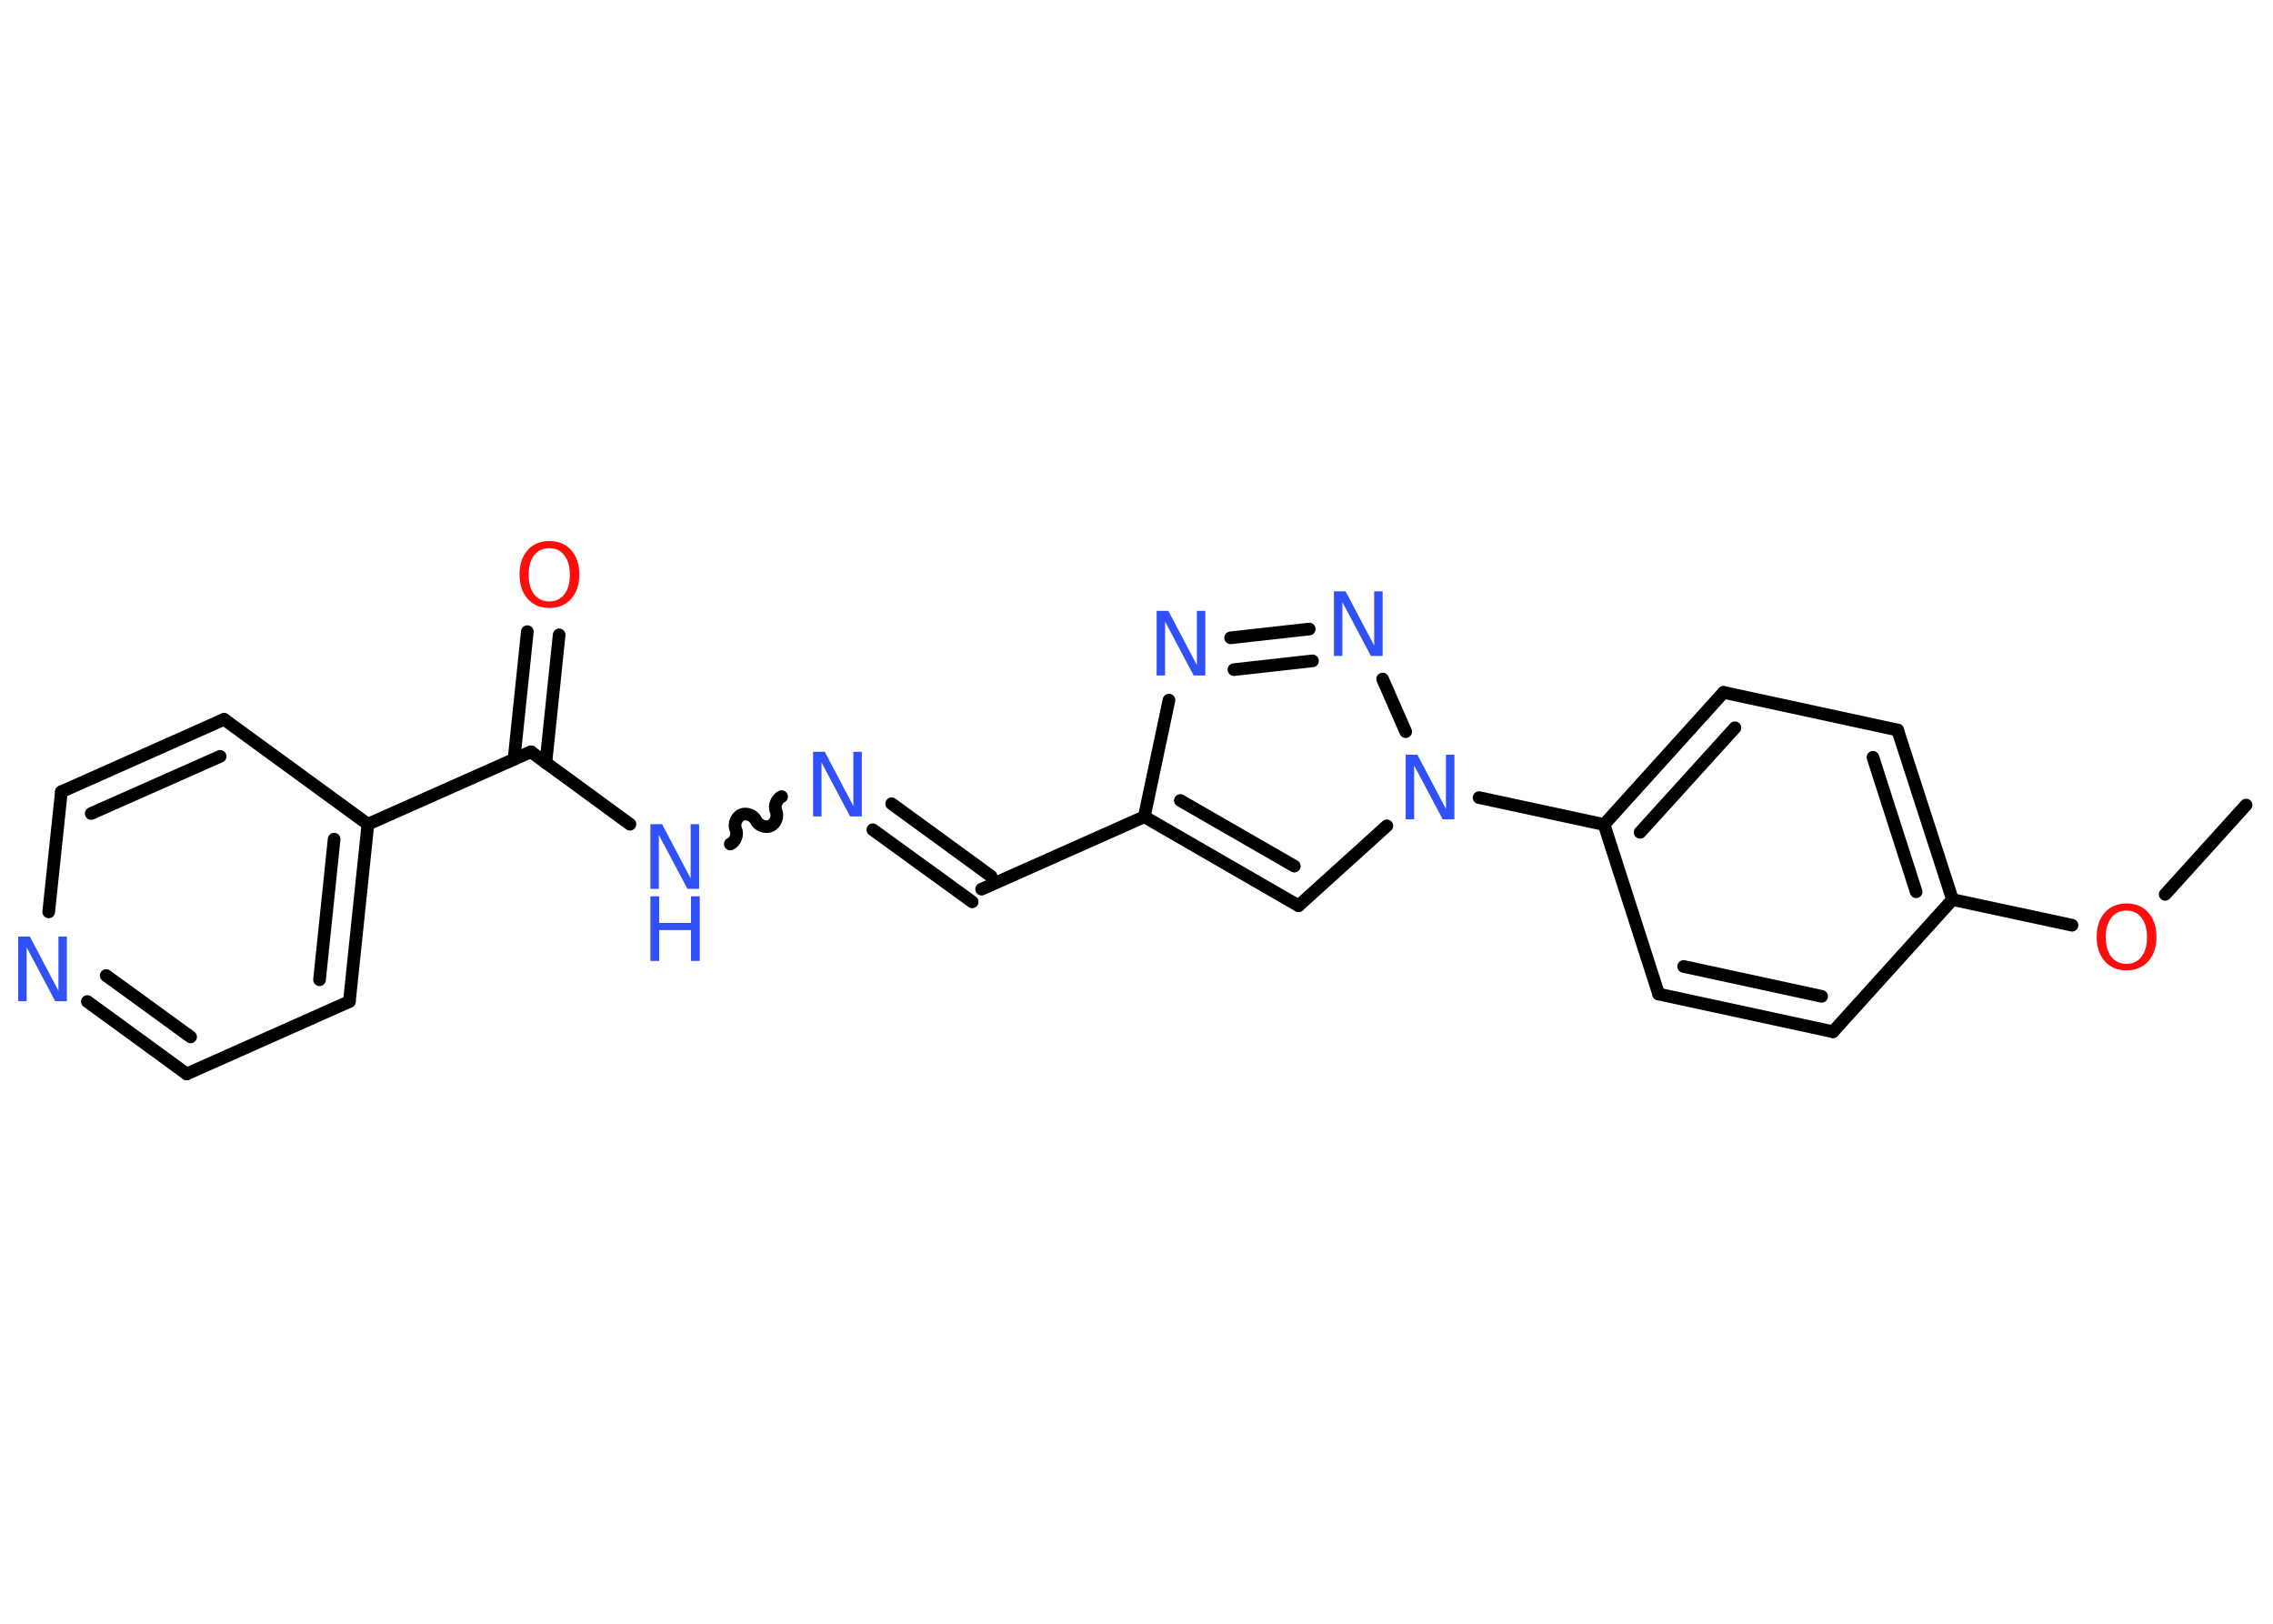<?xml version='1.0' encoding='UTF-8'?>
<!DOCTYPE svg PUBLIC "-//W3C//DTD SVG 1.1//EN" "http://www.w3.org/Graphics/SVG/1.1/DTD/svg11.dtd">
<svg version='1.2' xmlns='http://www.w3.org/2000/svg' xmlns:xlink='http://www.w3.org/1999/xlink' width='70.0mm' height='50.0mm' viewBox='0 0 70.0 50.0'>
  <desc>Generated by the Chemistry Development Kit (http://github.com/cdk)</desc>
  <g stroke-linecap='round' stroke-linejoin='round' stroke='#000000' stroke-width='.39' fill='#3050F8'>
    <rect x='.0' y='.0' width='70.0' height='50.0' fill='#FFFFFF' stroke='none'/>
    <g id='mol1' class='mol'>
      <line id='mol1bnd1' class='bond' x1='69.17' y1='24.79' x2='66.68' y2='27.54'/>
      <line id='mol1bnd2' class='bond' x1='63.81' y1='28.49' x2='60.13' y2='27.7'/>
      <g id='mol1bnd3' class='bond'>
        <line x1='60.13' y1='27.7' x2='58.44' y2='22.48'/>
        <line x1='59.01' y1='27.46' x2='57.68' y2='23.32'/>
      </g>
      <line id='mol1bnd4' class='bond' x1='58.44' y1='22.48' x2='53.08' y2='21.32'/>
      <g id='mol1bnd5' class='bond'>
        <line x1='53.08' y1='21.32' x2='49.4' y2='25.39'/>
        <line x1='53.43' y1='22.41' x2='50.51' y2='25.63'/>
      </g>
      <line id='mol1bnd6' class='bond' x1='49.4' y1='25.39' x2='45.55' y2='24.56'/>
      <line id='mol1bnd7' class='bond' x1='42.71' y1='25.43' x2='39.99' y2='27.89'/>
      <g id='mol1bnd8' class='bond'>
        <line x1='35.24' y1='25.15' x2='39.99' y2='27.89'/>
        <line x1='36.35' y1='24.65' x2='39.86' y2='26.67'/>
      </g>
      <line id='mol1bnd9' class='bond' x1='35.24' y1='25.15' x2='30.23' y2='27.38'/>
      <g id='mol1bnd10' class='bond'>
        <line x1='29.94' y1='27.77' x2='26.88' y2='25.55'/>
        <line x1='30.52' y1='26.98' x2='27.46' y2='24.75'/>
      </g>
      <path id='mol1bnd11' class='bond' d='M22.49 25.99c.16 -.07 .24 -.3 .17 -.45c-.07 -.16 .02 -.38 .17 -.45c.16 -.07 .38 .02 .45 .17c.07 .16 .3 .24 .45 .17c.16 -.07 .24 -.3 .17 -.45c-.07 -.16 .02 -.38 .17 -.45' fill='none' stroke='#000000' stroke-width='.39'/>
      <line id='mol1bnd12' class='bond' x1='19.4' y1='25.38' x2='16.35' y2='23.15'/>
      <g id='mol1bnd13' class='bond'>
        <line x1='15.83' y1='23.38' x2='16.24' y2='19.45'/>
        <line x1='16.81' y1='23.49' x2='17.22' y2='19.55'/>
      </g>
      <line id='mol1bnd14' class='bond' x1='16.35' y1='23.15' x2='11.33' y2='25.38'/>
      <g id='mol1bnd15' class='bond'>
        <line x1='10.76' y1='30.84' x2='11.33' y2='25.38'/>
        <line x1='9.84' y1='30.17' x2='10.29' y2='25.84'/>
      </g>
      <line id='mol1bnd16' class='bond' x1='10.76' y1='30.84' x2='5.75' y2='33.07'/>
      <g id='mol1bnd17' class='bond'>
        <line x1='2.69' y1='30.84' x2='5.75' y2='33.07'/>
        <line x1='3.27' y1='30.04' x2='5.87' y2='31.93'/>
      </g>
      <line id='mol1bnd18' class='bond' x1='1.5' y1='28.08' x2='1.89' y2='24.38'/>
      <g id='mol1bnd19' class='bond'>
        <line x1='6.9' y1='22.15' x2='1.89' y2='24.38'/>
        <line x1='6.78' y1='23.29' x2='2.81' y2='25.05'/>
      </g>
      <line id='mol1bnd20' class='bond' x1='11.33' y1='25.38' x2='6.9' y2='22.15'/>
      <line id='mol1bnd21' class='bond' x1='35.24' y1='25.15' x2='36.0' y2='21.56'/>
      <g id='mol1bnd22' class='bond'>
        <line x1='40.32' y1='19.37' x2='37.9' y2='19.64'/>
        <line x1='40.42' y1='20.35' x2='38.0' y2='20.62'/>
      </g>
      <line id='mol1bnd23' class='bond' x1='43.29' y1='22.53' x2='42.58' y2='20.91'/>
      <line id='mol1bnd24' class='bond' x1='49.4' y1='25.39' x2='51.08' y2='30.61'/>
      <g id='mol1bnd25' class='bond'>
        <line x1='51.08' y1='30.61' x2='56.45' y2='31.77'/>
        <line x1='51.85' y1='29.76' x2='56.1' y2='30.68'/>
      </g>
      <line id='mol1bnd26' class='bond' x1='60.13' y1='27.7' x2='56.45' y2='31.77'/>
      <path id='mol1atm2' class='atom' d='M65.49 28.04q-.3 .0 -.47 .22q-.17 .22 -.17 .6q.0 .38 .17 .6q.17 .22 .47 .22q.29 .0 .46 -.22q.17 -.22 .17 -.6q.0 -.38 -.17 -.6q-.17 -.22 -.46 -.22zM65.49 27.82q.42 .0 .67 .28q.25 .28 .25 .75q.0 .47 -.25 .75q-.25 .28 -.67 .28q-.42 .0 -.67 -.28q-.25 -.28 -.25 -.75q.0 -.47 .25 -.75q.25 -.28 .67 -.28z' stroke='none' fill='#FF0D0D'/>
      <path id='mol1atm7' class='atom' d='M43.29 23.24h.36l.88 1.67v-1.67h.26v1.99h-.36l-.88 -1.66v1.66h-.26v-1.99z' stroke='none'/>
      <path id='mol1atm11' class='atom' d='M25.04 23.15h.36l.88 1.67v-1.67h.26v1.99h-.36l-.88 -1.66v1.66h-.26v-1.99z' stroke='none'/>
      <g id='mol1atm12' class='atom'>
        <path d='M20.03 25.38h.36l.88 1.67v-1.67h.26v1.99h-.36l-.88 -1.66v1.66h-.26v-1.99z' stroke='none'/>
        <path d='M20.03 27.6h.27v.82h.98v-.82h.27v1.99h-.27v-.95h-.98v.95h-.27v-1.99z' stroke='none'/>
      </g>
      <path id='mol1atm14' class='atom' d='M16.92 16.88q-.3 .0 -.47 .22q-.17 .22 -.17 .6q.0 .38 .17 .6q.17 .22 .47 .22q.29 .0 .46 -.22q.17 -.22 .17 -.6q.0 -.38 -.17 -.6q-.17 -.22 -.46 -.22zM16.92 16.66q.42 .0 .67 .28q.25 .28 .25 .75q.0 .47 -.25 .75q-.25 .28 -.67 .28q-.42 .0 -.67 -.28q-.25 -.28 -.25 -.75q.0 -.47 .25 -.75q.25 -.28 .67 -.28z' stroke='none' fill='#FF0D0D'/>
      <path id='mol1atm18' class='atom' d='M.56 28.84h.36l.88 1.67v-1.67h.26v1.99h-.36l-.88 -1.66v1.66h-.26v-1.99z' stroke='none'/>
      <path id='mol1atm21' class='atom' d='M35.62 18.81h.36l.88 1.67v-1.67h.26v1.99h-.36l-.88 -1.66v1.66h-.26v-1.99z' stroke='none'/>
      <path id='mol1atm22' class='atom' d='M41.08 18.21h.36l.88 1.67v-1.67h.26v1.99h-.36l-.88 -1.66v1.66h-.26v-1.99z' stroke='none'/>
    </g>
  </g>
</svg>
